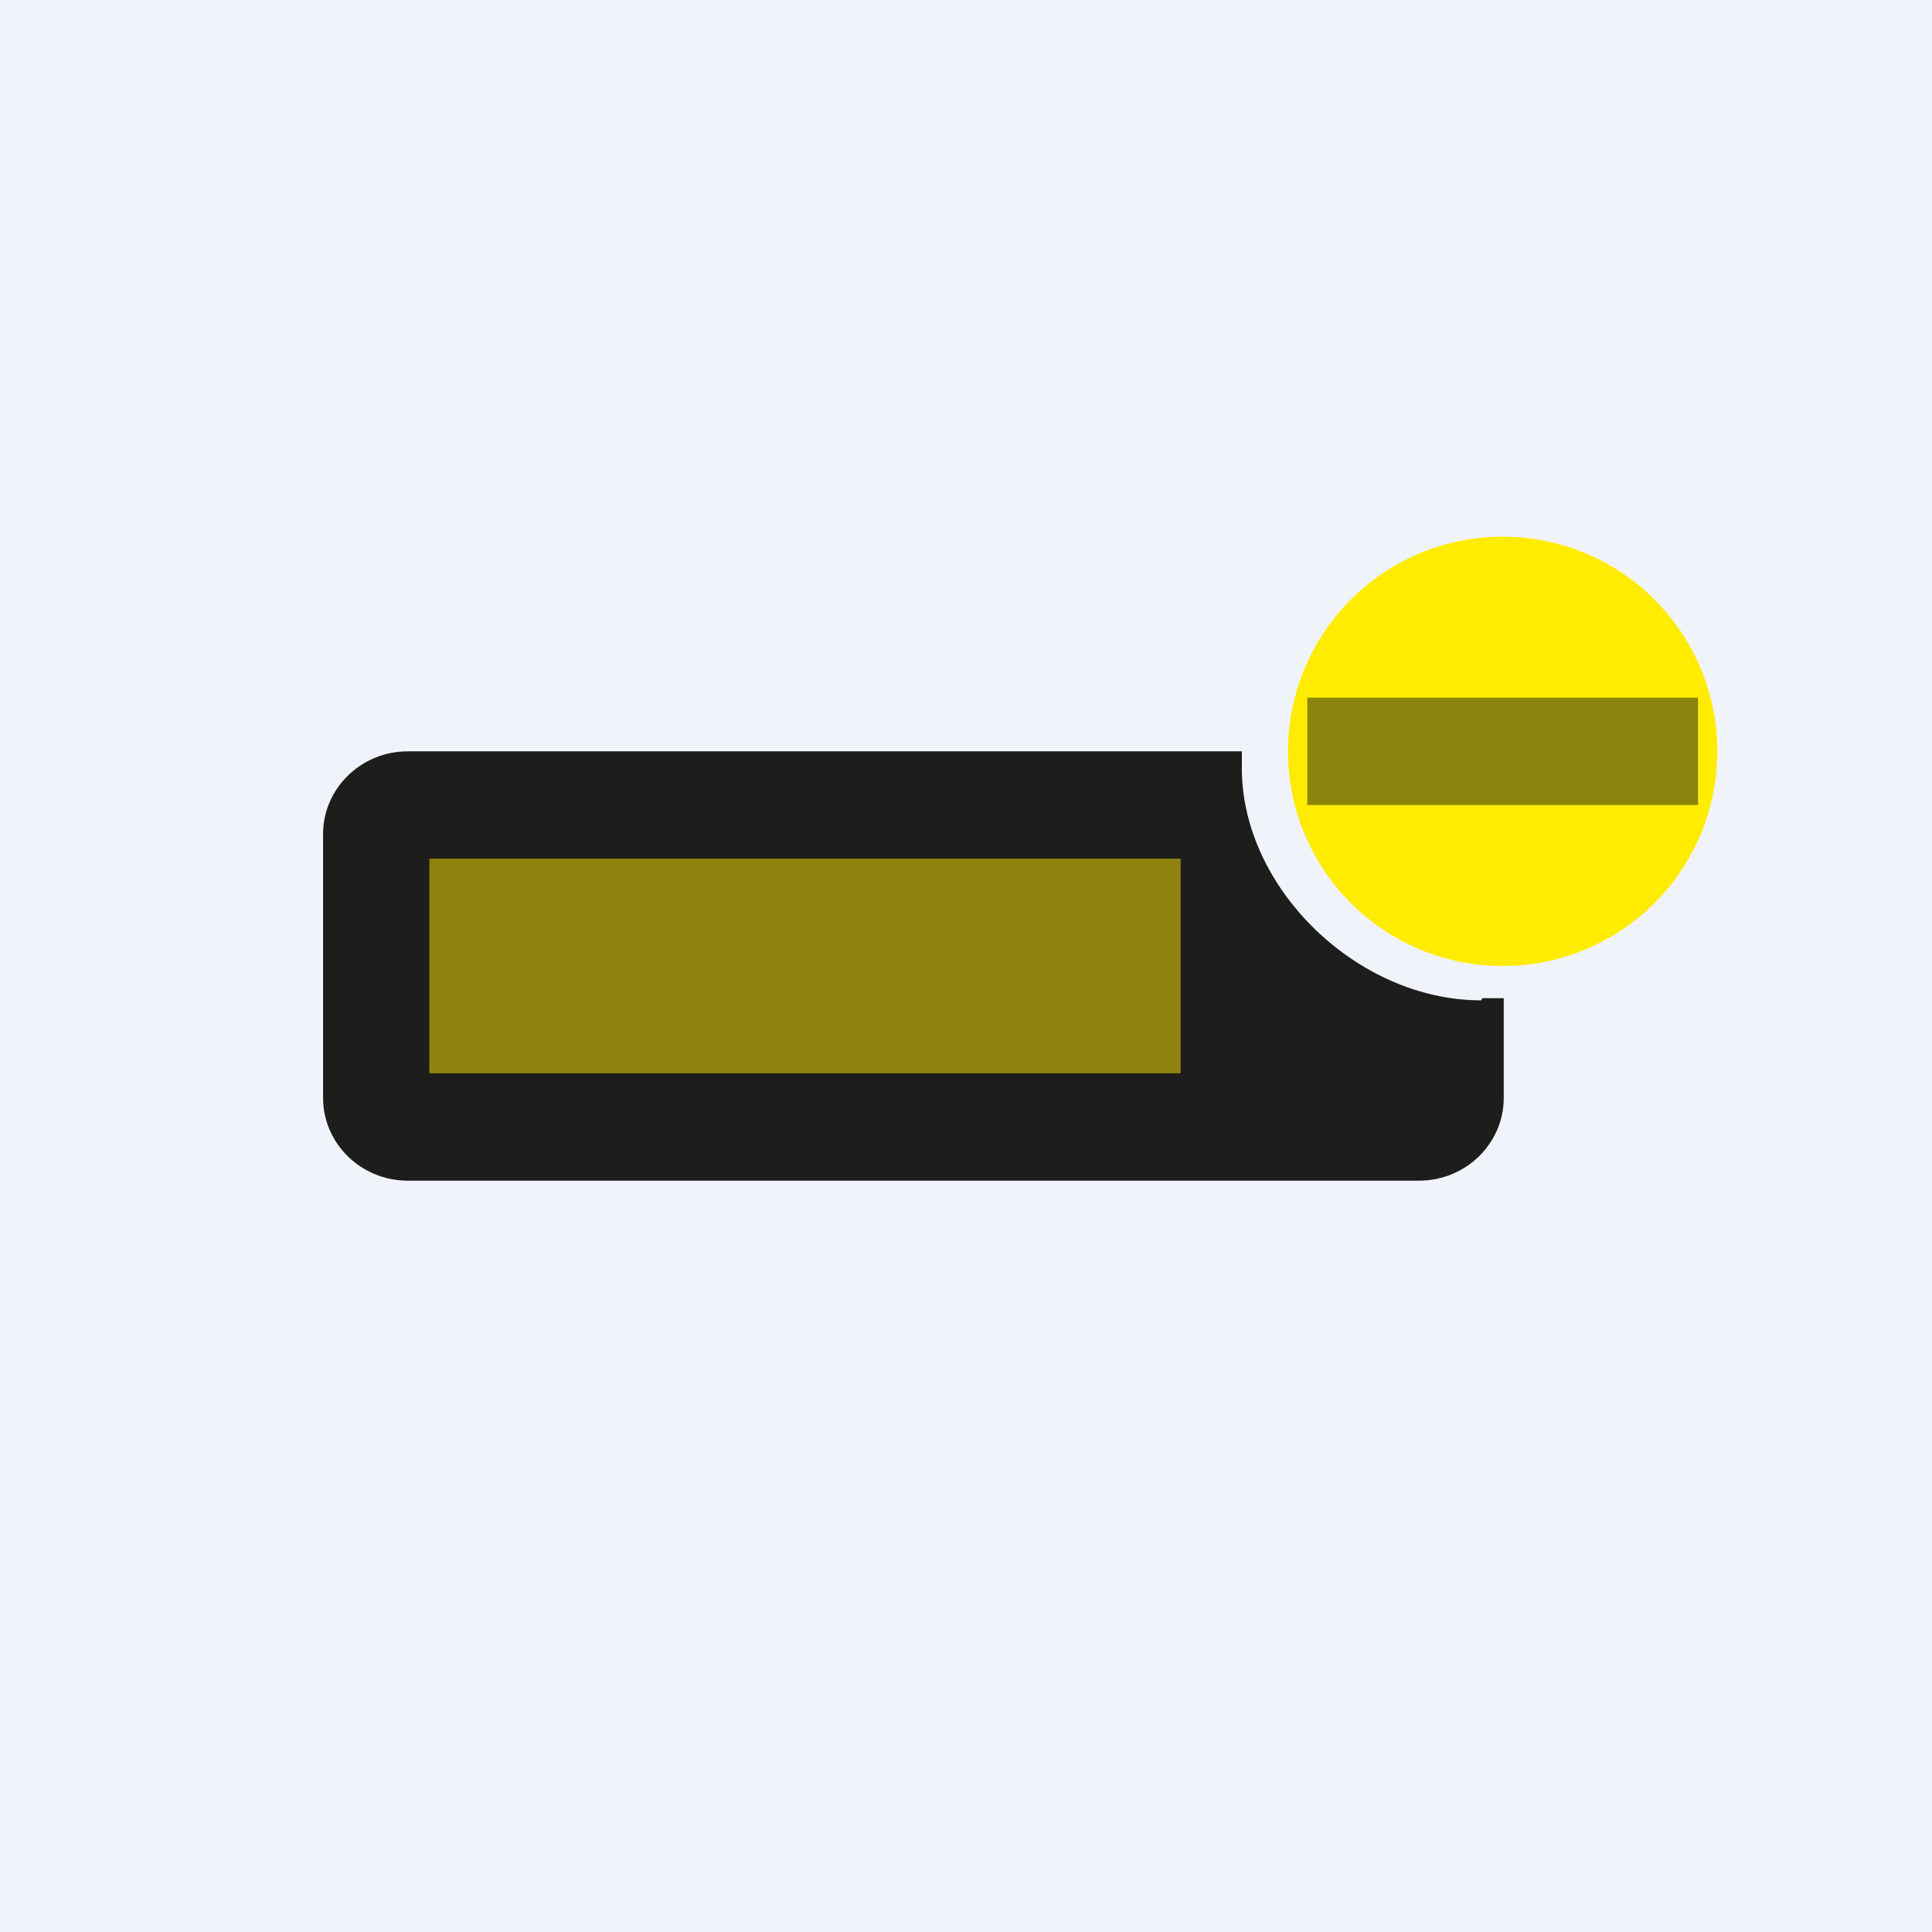 <!-- by TradingView --><svg width="18" height="18" viewBox="0 0 18 18" xmlns="http://www.w3.org/2000/svg"><path fill="#F0F3FA" d="M0 0h18v18H0z"/><path d="M13.8 9.32c-1.16 0-2.23-1.05-2.23-2.16V7H3.8c-.44 0-.79.35-.79.77v2.46c0 .42.35.77.79.77h9.42c.44 0 .79-.35.79-.77V9.3h-.2Z" fill="#1D1D1B"/><path d="M16 7a2 2 0 1 1-4 0 2 2 0 0 1 4 0Z" fill="#FFEC00"/><path d="M12.18 7.5h3.64v-1h-3.64v1Z" fill="#1D1D1B" fill-opacity=".5"/><path fill="#FFEC00" fill-opacity=".5" d="M4 8h7v2H4z"/></svg>